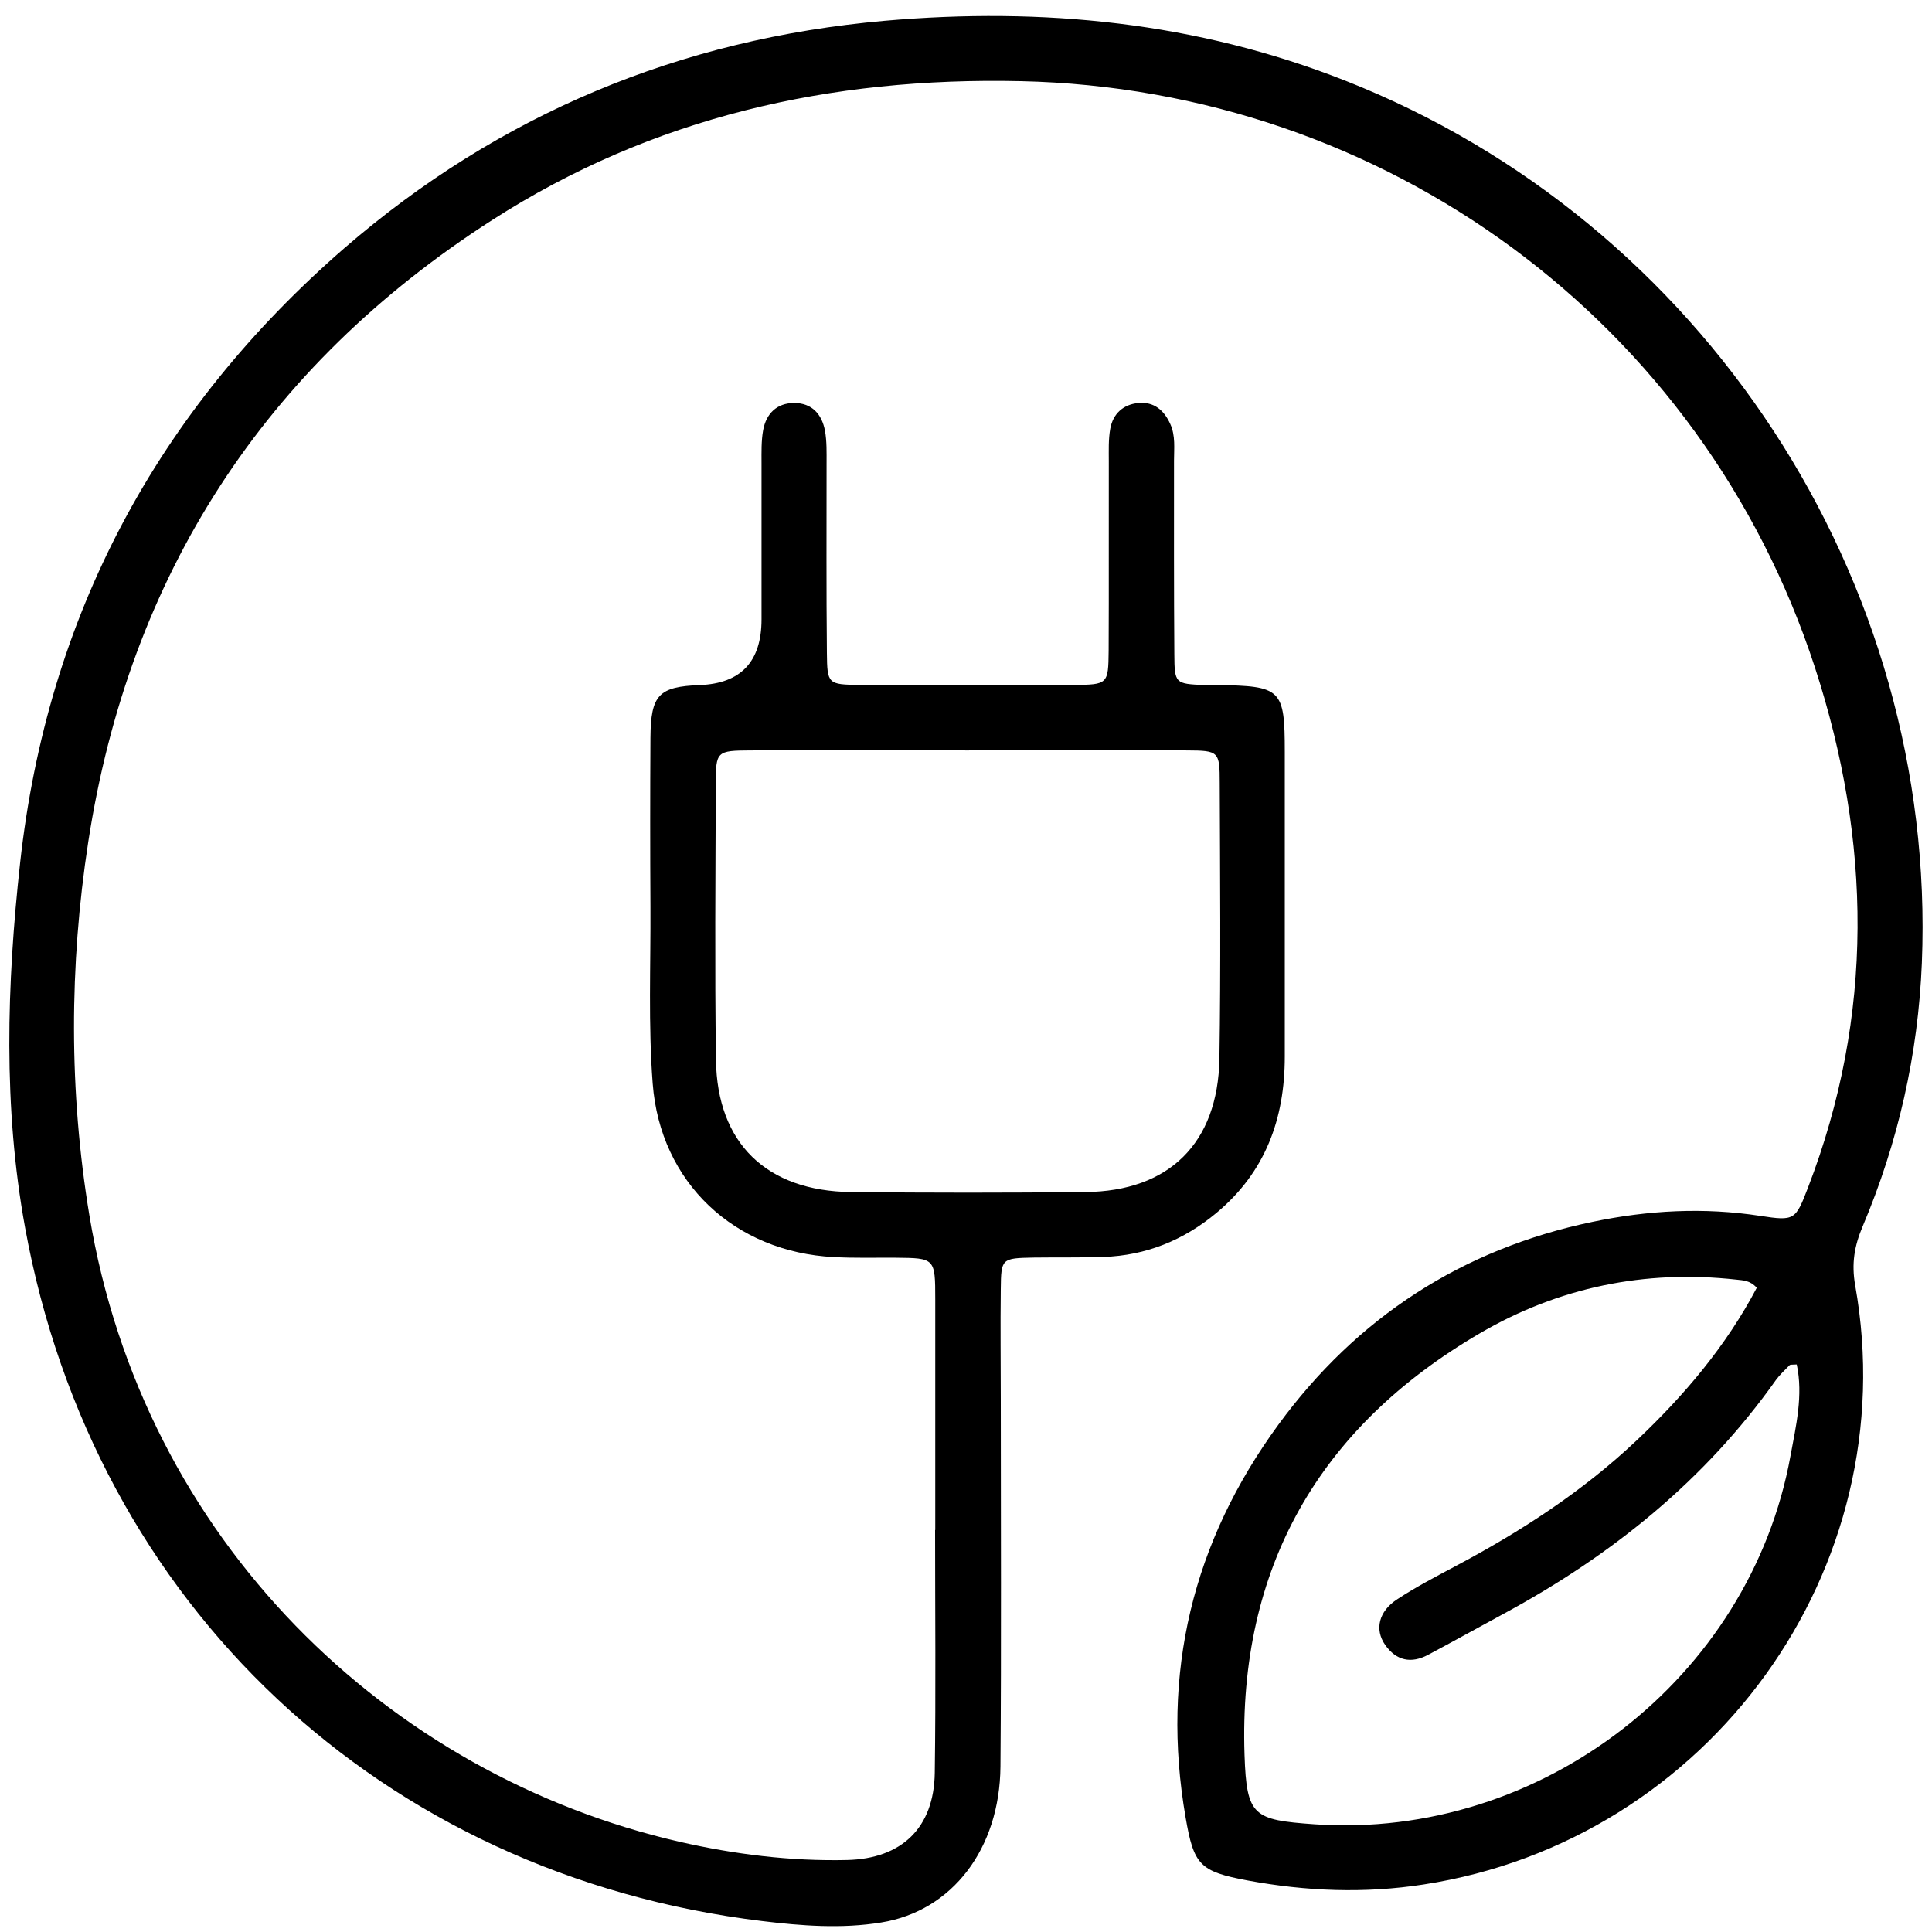<?xml version="1.0" encoding="UTF-8"?><svg id="Layer_1" xmlns="http://www.w3.org/2000/svg" viewBox="0 0 120 120"><defs><style>.cls-1{stroke-width:0px;}</style></defs><path class="cls-1" d="m58.09,95.02c0-4.77,0-9.54,0-14.32,0-2.55-.02-2.56-2.46-2.58-1.28-.01-2.56.03-3.83-.04-6.16-.31-10.79-4.61-11.26-10.78-.28-3.64-.12-7.32-.14-10.99-.02-3.49-.02-6.99,0-10.48.02-2.68.52-3.18,3.07-3.28q3.83-.15,3.83-4.08c0-3.24,0-6.48,0-9.71,0-.68-.02-1.37.1-2.04.19-1.03.85-1.69,1.93-1.69,1.1,0,1.72.7,1.91,1.72.12.66.1,1.36.1,2.04,0,3.92-.02,7.84.02,11.76.02,1.93.06,1.97,2.03,1.99,4.43.03,8.86.03,13.29,0,2.13-.01,2.16-.05,2.18-2.11.02-3.92,0-7.84.01-11.76,0-.68-.03-1.37.09-2.04.17-.93.8-1.51,1.75-1.6.97-.09,1.6.46,1.98,1.31.33.73.23,1.51.23,2.27,0,4.01-.01,8.01.02,12.02.01,1.83.06,1.84,1.85,1.92.26.01.51,0,.77,0,4.04.05,4.24.24,4.24,4.16,0,6.31,0,12.61,0,18.92,0,3.87-1.21,7.18-4.25,9.71-2.03,1.69-4.36,2.64-7.01,2.73-1.45.05-2.9.02-4.34.04-1.99.04-2.02.05-2.04,1.96-.03,2.3,0,4.6,0,6.9,0,7.58.04,15.17-.02,22.75-.04,5.1-2.99,8.98-7.41,9.69-2.44.4-4.94.21-7.4-.09-23.6-2.87-41.5-19.63-45.77-43.06-1.37-7.5-1.14-15.12-.31-22.67,1.69-15.34,8.52-28.08,20.13-38.17C30.99,7.1,42.23,2.41,54.95,1.29c9.82-.86,19.38.08,28.61,3.72,22.22,8.75,36.77,30.98,35.81,54.8-.23,5.67-1.47,11.14-3.68,16.37-.51,1.21-.7,2.3-.46,3.66,3.15,17.62-9.07,34.48-26.81,37.21-3.68.57-7.31.42-10.93-.25-2.98-.56-3.34-.96-3.85-3.91-1.55-8.95.43-17.12,5.77-24.41,4.87-6.65,11.4-10.9,19.51-12.59,3.44-.72,6.91-.91,10.41-.37,2.15.33,2.19.26,2.97-1.76,4.12-10.71,3.94-21.52.43-32.3-7-21.48-26.72-35.92-49.33-36.42-11.81-.26-22.87,2.22-32.85,8.64-14.13,9.08-22.52,22.05-25.07,38.62-1.18,7.68-1.2,15.5.07,23.18,3.34,20.22,18.57,34.77,36.67,38.92,3.42.78,6.88,1.21,10.39,1.13,3.39-.08,5.4-1.99,5.45-5.41.07-5.03.02-10.06.02-15.08h0Zm2.1-48.41c-4.51,0-9.03-.02-13.54,0-2.15.01-2.19.05-2.19,2.1-.02,5.71-.07,11.41.01,17.12.07,5.18,3.14,8.15,8.39,8.21,4.85.05,9.71.05,14.56,0,5.19-.05,8.23-3.03,8.32-8.28.09-5.7.04-11.41.02-17.12,0-1.97-.06-2.02-2.02-2.03-4.51-.03-9.03,0-13.54-.01Zm48.93,33.38c-.43-.48-.87-.46-1.27-.51-5.69-.63-11.06.48-15.96,3.35-9.97,5.83-14.98,14.57-14.59,26.18.13,3.8.54,4.03,4.35,4.3,14.05.97,27.05-9.06,29.56-22.88.34-1.85.8-3.76.39-5.68-.28.02-.39,0-.44.04-.29.3-.61.59-.85.92-4.42,6.24-10.21,10.9-16.89,14.51-1.57.85-3.13,1.72-4.71,2.56-1.06.57-1.99.37-2.68-.62-.66-.95-.4-2.08.76-2.83,1.14-.75,2.35-1.38,3.55-2.02,4.08-2.16,7.93-4.65,11.3-7.83,2.97-2.8,5.59-5.9,7.48-9.5Z"/></svg>